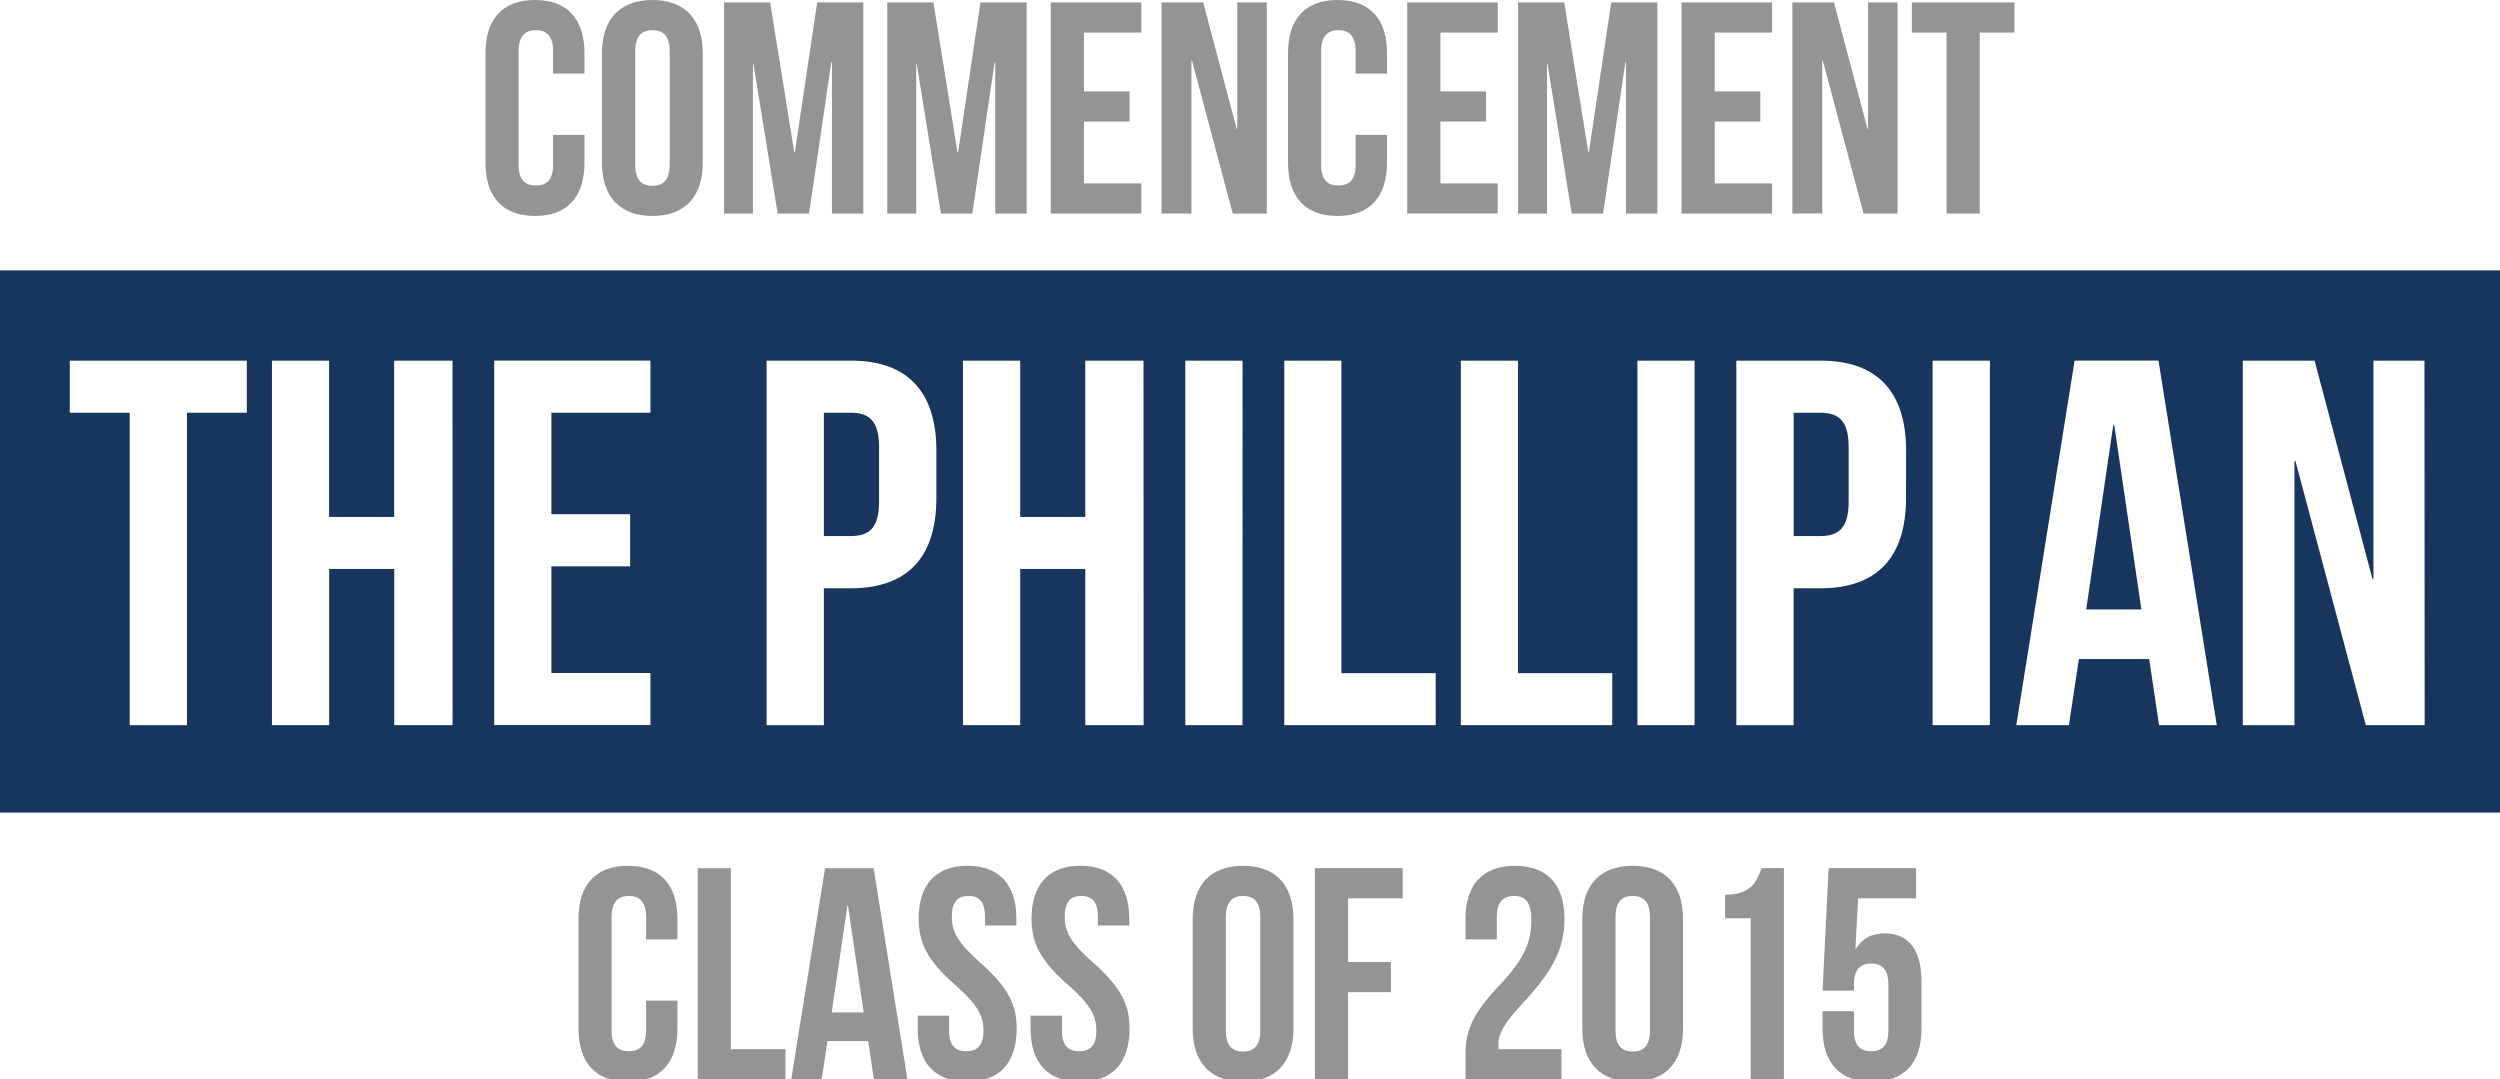<?xml version="1.0" encoding="utf-8"?>
<!-- Generator: Adobe Illustrator 16.0.4, SVG Export Plug-In . SVG Version: 6.00 Build 0)  -->
<!DOCTYPE svg PUBLIC "-//W3C//DTD SVG 1.1//EN" "http://www.w3.org/Graphics/SVG/1.1/DTD/svg11.dtd">
<svg version="1.1" id="Layer_1" xmlns="http://www.w3.org/2000/svg" xmlns:xlink="http://www.w3.org/1999/xlink" x="0px" y="0px"
	 width="99.398px" height="42.914px" viewBox="0 0 99.398 42.914" enable-background="new 0 0 99.398 42.914" xml:space="preserve">
<g enable-background="new    ">
	<path fill="#959494" d="M23.238,5.361v1.115c0,1.343-0.672,2.11-1.967,2.11s-1.967-0.768-1.967-2.11V2.11
		c0-1.343,0.672-2.11,1.967-2.11s1.967,0.768,1.967,2.11v0.816H21.99v-0.9c0-0.6-0.264-0.827-0.684-0.827
		c-0.419,0-0.684,0.228-0.684,0.827V6.56c0,0.6,0.264,0.815,0.684,0.815S21.99,7.159,21.99,6.56V5.361H23.238z"/>
	<path fill="#959494" d="M23.935,2.11c0-1.343,0.708-2.11,2.003-2.11s2.003,0.768,2.003,2.11v4.366c0,1.343-0.708,2.11-2.003,2.11
		s-2.003-0.768-2.003-2.11V2.11z M25.256,6.561c0,0.6,0.264,0.827,0.684,0.827s0.685-0.228,0.685-0.827V2.026
		c0-0.6-0.265-0.827-0.685-0.827c-0.419,0-0.684,0.228-0.684,0.827V6.561z"/>
	<path fill="#959494" d="M31.579,6.057h0.023l0.888-5.961h1.835v8.396h-1.247V2.471h-0.024l-0.887,6.021h-1.248L29.96,2.555h-0.024
		v5.937h-1.151V0.096h1.836L31.579,6.057z"/>
	<path fill="#959494" d="M38.07,6.057h0.024l0.888-5.961h1.835v8.396h-1.248V2.471h-0.023l-0.888,6.021h-1.247l-0.96-5.937h-0.023
		v5.937h-1.151V0.096h1.835L38.07,6.057z"/>
	<path fill="#959494" d="M43.098,3.634h1.811v1.199h-1.811v2.459h2.279v1.199h-3.599V0.096h3.599v1.199h-2.279V3.634z"/>
	<path fill="#959494" d="M47.394,2.41h-0.023v6.081h-1.188V0.096h1.655l1.331,5.025h0.023V0.096h1.175v8.396h-1.354L47.394,2.41z"/>
	<path fill="#959494" d="M55.145,5.361v1.115c0,1.343-0.672,2.11-1.967,2.11s-1.967-0.768-1.967-2.11V2.11
		c0-1.343,0.672-2.11,1.967-2.11s1.967,0.768,1.967,2.11v0.816h-1.247v-0.9c0-0.6-0.264-0.827-0.684-0.827
		c-0.419,0-0.685,0.228-0.685,0.827V6.56c0,0.6,0.265,0.815,0.685,0.815s0.684-0.216,0.684-0.815V5.361H55.145z"/>
	<path fill="#959494" d="M57.27,3.634h1.812v1.199H57.27v2.459h2.278v1.199H55.95V0.096h3.599v1.199H57.27V3.634z"/>
	<path fill="#959494" d="M63.15,6.057h0.023l0.888-5.961h1.835v8.396h-1.248V2.471h-0.022l-0.888,6.021H62.49l-0.959-5.937h-0.023
		v5.937h-1.151V0.096h1.835L63.15,6.057z"/>
	<path fill="#959494" d="M68.177,3.634h1.812v1.199h-1.812v2.459h2.279v1.199h-3.599V0.096h3.599v1.199h-2.279V3.634z"/>
	<path fill="#959494" d="M72.474,2.41h-0.023v6.081h-1.188V0.096h1.654l1.332,5.025h0.022V0.096h1.176v8.396h-1.354L72.474,2.41z"/>
	<path fill="#959494" d="M76.015,0.096h4.078v1.199h-1.38v7.196h-1.319V1.295h-1.379V0.096z"/>
</g>
<g>
	<g>
		<path fill="#18355E" d="M84.021,16.905l-1.076,7.327h2.195l-1.078-7.327H84.021z M72.384,16.41h-1.07v4.903h1.068
			c0.729,0,1.119-0.332,1.119-1.364v-2.175C73.503,16.74,73.108,16.41,72.384,16.41z M33.833,16.41h-1.077v4.903h1.077
			c0.729,0,1.118-0.332,1.118-1.364v-2.175C34.952,16.74,34.558,16.41,33.833,16.41z M0,10.75v21.559h99.398V10.75H0z M9.814,16.41
			h-2.38v12.423H5.157V16.41H2.774v-2.07h7.04V16.41z M17.994,28.832h-2.319v-6.211h-2.588v6.211h-2.274V14.339h2.271v6.213h2.588
			v-6.213h2.319L17.994,28.832L17.994,28.832z M25.861,16.41h-3.938v4.033h3.13v2.073h-3.13v4.243h3.938v2.068h-6.212v-14.49h6.212
			V16.41z M37.229,19.806c0,2.318-1.118,3.583-3.396,3.583h-1.077v5.444H30.48V14.339h3.354c2.276,0,3.396,1.264,3.396,3.582
			L37.229,19.806L37.229,19.806z M45.469,28.832H43.15v-6.211h-2.588v6.211h-2.276V14.339h2.276v6.213h2.588v-6.213h2.315
			L45.469,28.832L45.469,28.832z M49.401,28.832h-2.274V14.339h2.274V28.832z M57.083,28.832h-6.021V14.339h2.271v12.425h3.748
			L57.083,28.832L57.083,28.832z M64.104,28.832h-6.022V14.339h2.272v12.425h3.748v2.067L64.104,28.832L64.104,28.832z
			 M67.374,28.832h-2.271V14.339h2.271V28.832L67.374,28.832z M75.782,19.806c0,2.318-1.119,3.583-3.396,3.583h-1.074v5.444h-2.276
			V14.339h3.354c2.271,0,3.396,1.264,3.396,3.582L75.782,19.806L75.782,19.806z M79.116,28.832h-2.277V14.339h2.277V28.832z
			 M85.843,28.832l-0.393-2.629h-2.796l-0.396,2.629h-2.092l2.319-14.494h3.334l2.318,14.494H85.843z M96.403,28.832h-2.34
			l-2.797-10.497h-0.041v10.499h-2.053V14.339h2.854l2.3,8.677h0.041v-8.677h2.028L96.403,28.832L96.403,28.832z"/>
	</g>
</g>
<g>
	<path fill="#959494" d="M144.329,17.738c-0.42,0-0.687,0.228-0.687,0.827v0.9h-1.246v-0.816c0-1.343,0.672-2.11,1.967-2.11
		c1.296,0,1.968,0.768,1.968,2.11c0,1.116-0.408,2.016-1.631,3.322c-0.779,0.84-0.996,1.235-0.996,1.68c0,0.062,0,0.119,0.012,0.183
		h2.496v1.199h-3.812V24c0-0.938,0.336-1.645,1.316-2.675c1.01-1.067,1.299-1.727,1.299-2.626
		C145.013,17.942,144.747,17.738,144.329,17.738z"/>
	<path fill="#959494" d="M147.042,18.649c0-1.343,0.707-2.11,2.002-2.11s2.004,0.768,2.004,2.11v4.367
		c0,1.342-0.709,2.108-2.004,2.108s-2.002-0.769-2.002-2.108V18.649z M148.36,23.1c0,0.603,0.265,0.827,0.685,0.827
		s0.686-0.229,0.686-0.827v-4.534c0-0.6-0.266-0.827-0.686-0.827s-0.685,0.228-0.685,0.827V23.1z"/>
	<path fill="#959494" d="M152.716,17.69c1.021,0,1.248-0.492,1.451-1.056h0.891v8.397h-1.32v-6.405h-1.021V17.69z"/>
	<path fill="#959494" d="M157.841,22.318V23.1c0,0.601,0.266,0.813,0.686,0.813s0.685-0.215,0.685-0.813v-1.849
		c0-0.6-0.265-0.827-0.685-0.827s-0.686,0.228-0.686,0.827v0.252h-1.248l0.24-4.869h3.479v1.199h-2.305l-0.107,2.003h0.023
		c0.24-0.396,0.611-0.611,1.141-0.611c0.974,0,1.463,0.684,1.463,1.919v1.872c0,1.342-0.672,2.108-1.967,2.108
		s-1.968-0.769-1.968-2.108v-0.697H157.841L157.841,22.318z"/>
</g>
<g enable-background="new    ">
	<path fill="#959494" d="M26.934,39.784v1.114c0,1.344-0.672,2.11-1.967,2.11s-1.967-0.768-1.967-2.11v-4.365
		c0-1.344,0.672-2.11,1.967-2.11s1.967,0.769,1.967,2.11v0.816h-1.248v-0.9c0-0.6-0.264-0.827-0.684-0.827
		c-0.419,0-0.684,0.228-0.684,0.827v4.533c0,0.601,0.264,0.815,0.684,0.815s0.684-0.216,0.684-0.815v-1.198H26.934z"/>
	<path fill="#959494" d="M27.74,34.52h1.318v7.195h2.171v1.199H27.74V34.52z"/>
	<path fill="#959494" d="M36.078,42.914h-1.332l-0.229-1.523h-1.618l-0.229,1.523H31.46l1.343-8.396h1.932L36.078,42.914z
		 M33.068,40.252h1.271l-0.624-4.246h-0.023L33.068,40.252z"/>
	<path fill="#959494" d="M38.467,34.423c1.283,0,1.943,0.769,1.943,2.11v0.265h-1.247v-0.349c0-0.6-0.24-0.827-0.66-0.827
		c-0.419,0-0.659,0.228-0.659,0.827c0,0.611,0.265,1.066,1.127,1.822c1.104,0.973,1.451,1.668,1.451,2.627
		c0,1.344-0.671,2.11-1.967,2.11s-1.967-0.768-1.967-2.11v-0.516h1.247v0.6c0,0.601,0.264,0.815,0.684,0.815
		s0.684-0.216,0.684-0.815c0-0.611-0.264-1.066-1.127-1.822c-1.104-0.973-1.45-1.667-1.45-2.627
		C36.524,35.189,37.183,34.423,38.467,34.423z"/>
	<path fill="#959494" d="M42.956,34.423c1.283,0,1.943,0.769,1.943,2.11v0.265h-1.248v-0.349c0-0.6-0.24-0.827-0.66-0.827
		c-0.419,0-0.659,0.228-0.659,0.827c0,0.611,0.264,1.066,1.127,1.822c1.104,0.973,1.451,1.668,1.451,2.627
		c0,1.344-0.671,2.11-1.967,2.11c-1.297,0-1.968-0.768-1.968-2.11v-0.516h1.247v0.6c0,0.601,0.265,0.815,0.685,0.815
		s0.684-0.216,0.684-0.815c0-0.611-0.264-1.066-1.127-1.822c-1.104-0.973-1.451-1.667-1.451-2.627
		C41.012,35.189,41.672,34.423,42.956,34.423z"/>
	<path fill="#959494" d="M47.42,36.533c0-1.344,0.708-2.11,2.003-2.11s2.003,0.769,2.003,2.11v4.365c0,1.344-0.708,2.11-2.003,2.11
		s-2.003-0.768-2.003-2.11V36.533z M48.739,40.982c0,0.601,0.264,0.828,0.684,0.828s0.685-0.229,0.685-0.828v-4.533
		c0-0.6-0.265-0.827-0.685-0.827c-0.419,0-0.684,0.228-0.684,0.827V40.982z"/>
	<path fill="#959494" d="M53.598,38.249h1.703v1.199h-1.703v3.466h-1.317v-8.396h3.489v1.199h-2.172V38.249z"/>
	<path fill="#959494" d="M60.198,35.622c-0.42,0-0.685,0.228-0.685,0.827v0.9h-1.247v-0.816c0-1.344,0.672-2.11,1.969-2.11
		c1.295,0,1.967,0.769,1.967,2.11c0,1.115-0.408,2.016-1.632,3.322c-0.779,0.84-0.995,1.234-0.995,1.68c0,0.061,0,0.119,0.012,0.18
		h2.494v1.199h-3.813v-1.031c0-0.936,0.336-1.644,1.319-2.675c1.008-1.067,1.295-1.728,1.295-2.626
		C60.882,35.826,60.618,35.622,60.198,35.622z"/>
	<path fill="#959494" d="M62.911,36.533c0-1.344,0.709-2.11,2.004-2.11s2.002,0.769,2.002,2.11v4.365c0,1.344-0.707,2.11-2.002,2.11
		s-2.004-0.768-2.004-2.11V36.533z M64.232,40.982c0,0.601,0.264,0.828,0.684,0.828s0.684-0.229,0.684-0.828v-4.533
		c0-0.6-0.264-0.827-0.684-0.827s-0.684,0.228-0.684,0.827V40.982z"/>
	<path fill="#959494" d="M68.587,35.574c1.02,0,1.248-0.492,1.451-1.057h0.888v8.396h-1.319V36.51h-1.02V35.574z"/>
	<path fill="#959494" d="M73.711,40.203v0.779c0,0.601,0.265,0.815,0.684,0.815c0.42,0,0.685-0.216,0.685-0.815v-1.848
		c0-0.6-0.265-0.826-0.685-0.826c-0.419,0-0.684,0.228-0.684,0.826v0.252h-1.247l0.24-4.869h3.478v1.199h-2.303L73.77,37.72h0.024
		c0.239-0.396,0.612-0.61,1.14-0.61c0.972,0,1.463,0.684,1.463,1.918v1.871c0,1.344-0.672,2.11-1.967,2.11s-1.967-0.768-1.967-2.11
		v-0.695H73.711z"/>
</g>
</svg>
